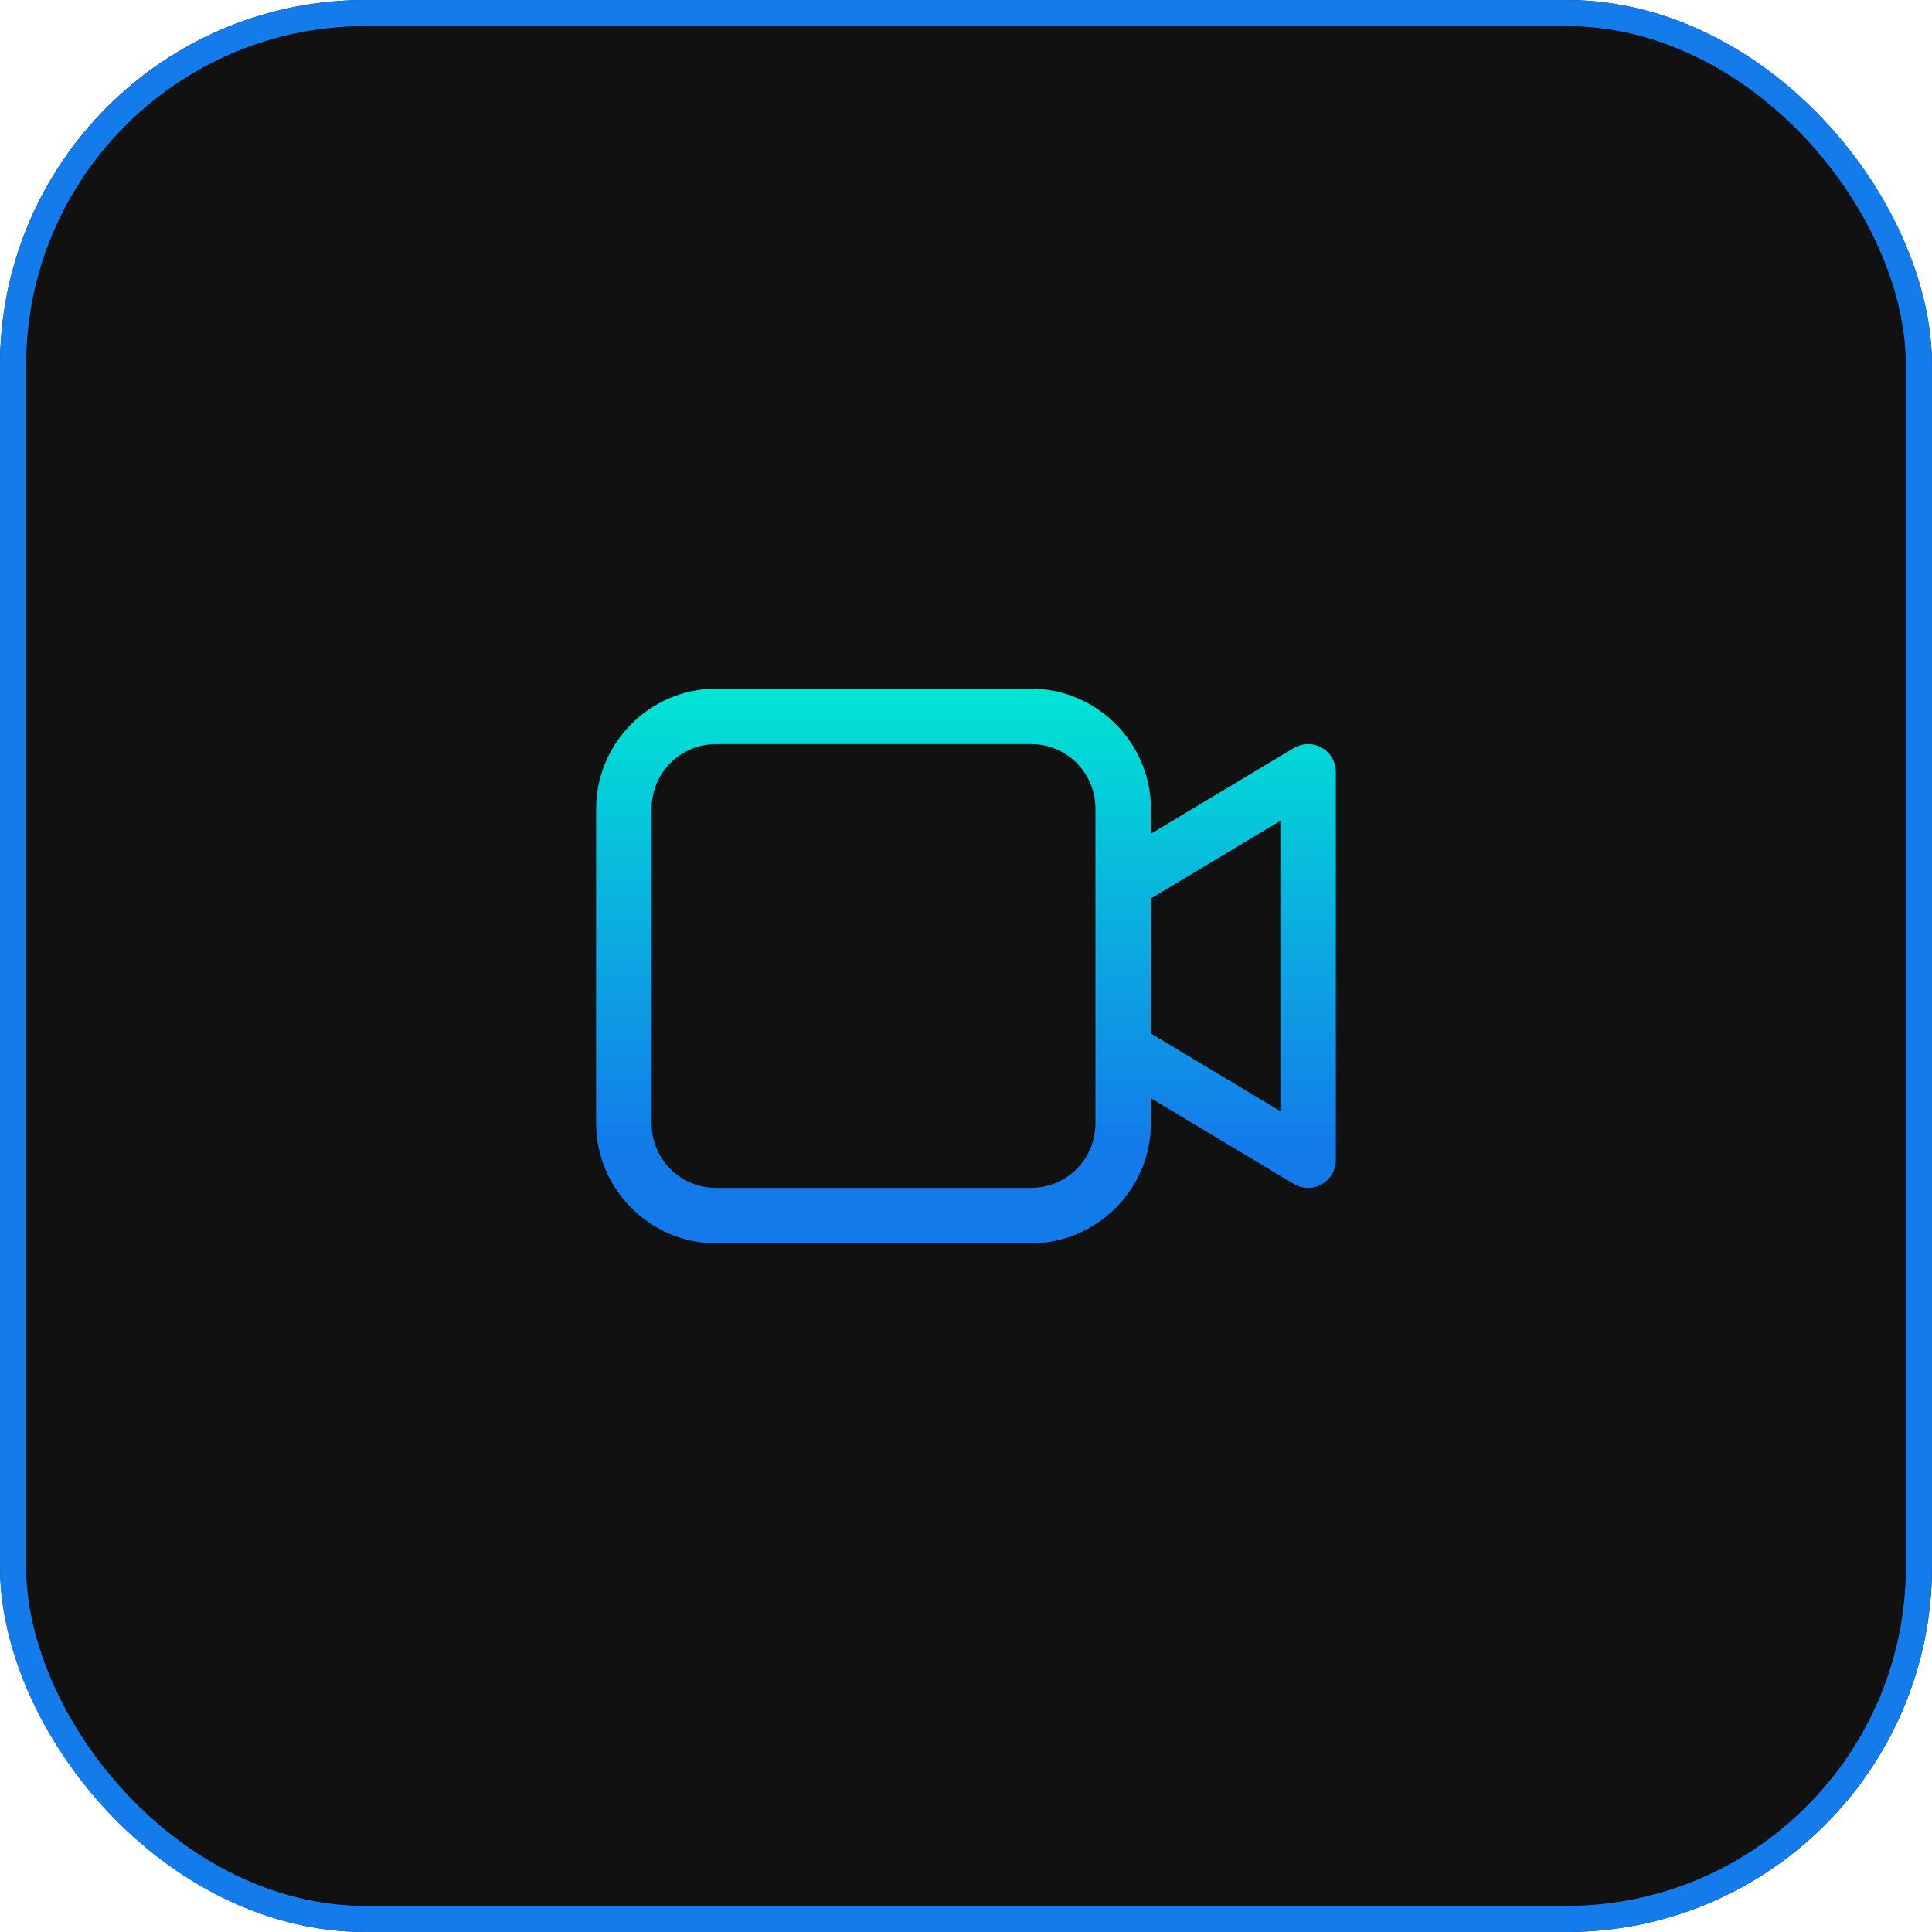 <svg width="74" height="74" viewBox="0 0 74 74" fill="none" xmlns="http://www.w3.org/2000/svg">
<g clip-path="url(#clip0_8_16013)">
<rect width="74" height="74" rx="14" fill="#111111"/>
<path d="M27.437 26.375C24.907 26.375 22.833 28.449 22.833 30.979V43.021C22.833 45.551 24.907 47.625 27.437 47.625H39.479C42.009 47.625 44.083 45.551 44.083 43.021V42.065L49.557 45.349C49.719 45.446 49.903 45.498 50.091 45.5C50.279 45.503 50.464 45.455 50.628 45.362C50.791 45.27 50.927 45.135 51.022 44.973C51.117 44.81 51.166 44.626 51.166 44.438V29.562C51.166 29.42 51.138 29.279 51.083 29.148C51.027 29.017 50.946 28.899 50.844 28.8C50.742 28.701 50.621 28.623 50.488 28.572C50.356 28.52 50.214 28.496 50.072 28.5C49.89 28.505 49.713 28.557 49.557 28.651L44.083 31.935V30.979C44.083 28.449 42.009 26.375 39.479 26.375H27.437ZM27.437 28.5H39.479C40.86 28.5 41.958 29.598 41.958 30.979V33.779V40.175V43.021C41.958 44.402 40.86 45.5 39.479 45.5H27.437C26.056 45.5 24.958 44.402 24.958 43.021V30.979C24.958 29.598 26.056 28.5 27.437 28.5ZM49.041 31.44V42.56L44.083 39.586V34.414L49.041 31.44Z" fill="url(#paint0_linear_8_16013)"/>
</g>
<rect x="0.5" y="0.5" width="73" height="73" rx="13.5" stroke="#147BEA"/>
<defs>
<linearGradient id="paint0_linear_8_16013" x1="37" y1="26.375" x2="37" y2="47.625" gradientUnits="userSpaceOnUse">
<stop stop-color="#01E5D4"/>
<stop offset="0.83" stop-color="#137AEA"/>
</linearGradient>
<clipPath id="clip0_8_16013">
<rect width="74" height="74" rx="14" fill="white"/>
</clipPath>
</defs>
</svg>
